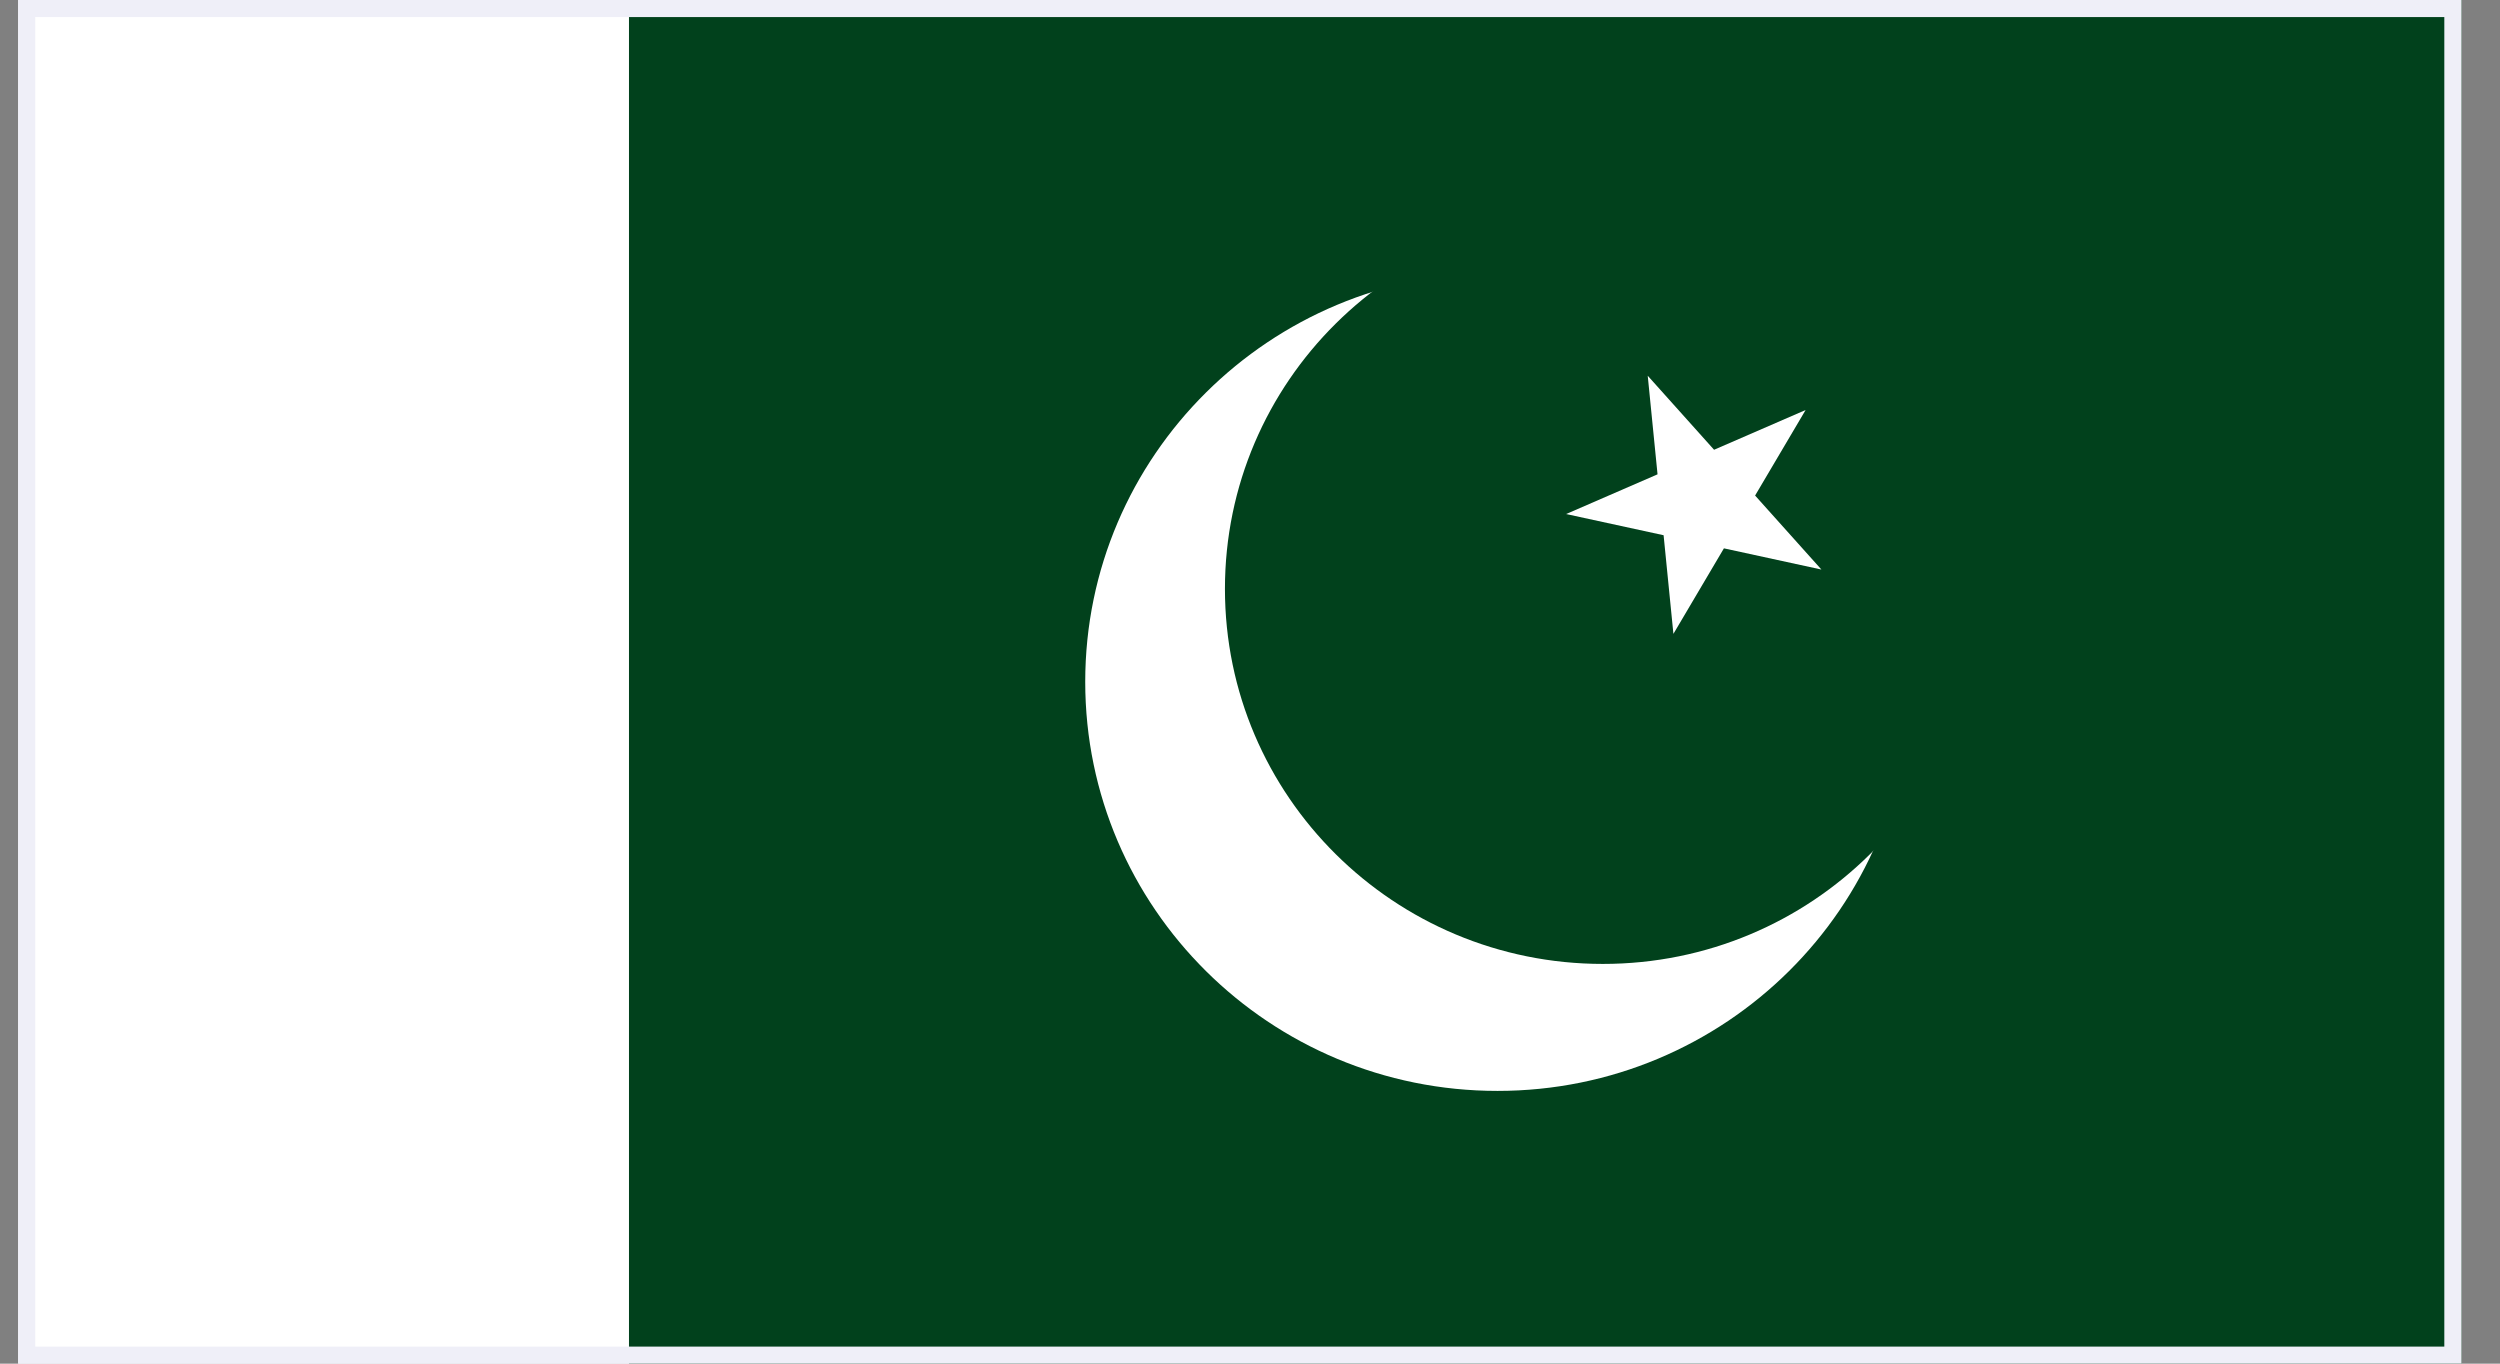 <svg width="44" height="24" viewBox="0 0 44 24" fill="none" xmlns="http://www.w3.org/2000/svg">
<rect x="0" y="0" width="44" height="24" fill="#808080" stroke="none"/>
<g clip-path="url(#clip0_684_43960)">
<path d="M43.32 0H0.32V24H43.32V0Z" fill="white"/>
<path d="M43.32 0H11.07V24H43.32V0Z" fill="#01411C"/>
<path d="M26.356 19.2C30.363 19.2 33.612 15.976 33.612 12C33.612 8.024 30.363 4.8 26.356 4.8C22.348 4.8 19.1 8.024 19.1 12C19.1 15.976 22.348 19.2 26.356 19.2Z" fill="white"/>
<path d="M28.21 16.965C31.884 16.965 34.862 14.01 34.862 10.364C34.862 6.719 31.884 3.764 28.21 3.764C24.537 3.764 21.559 6.719 21.559 10.364C21.559 14.01 24.537 16.965 28.21 16.965Z" fill="#01411C"/>
<path d="M29 6.613L32.057 10.024L27.564 9.047L31.779 7.216L29.452 11.156L29 6.613Z" fill="white"/>
</g>
<rect x="0.47" y="0.15" width="42.7" height="23.7" stroke="#EFEFF8" stroke-width="0.3"/>
<defs>
<clipPath id="clip0_684_43960">
<rect x="0.32" width="43" height="24" fill="white"/>
</clipPath>
</defs>
</svg>
